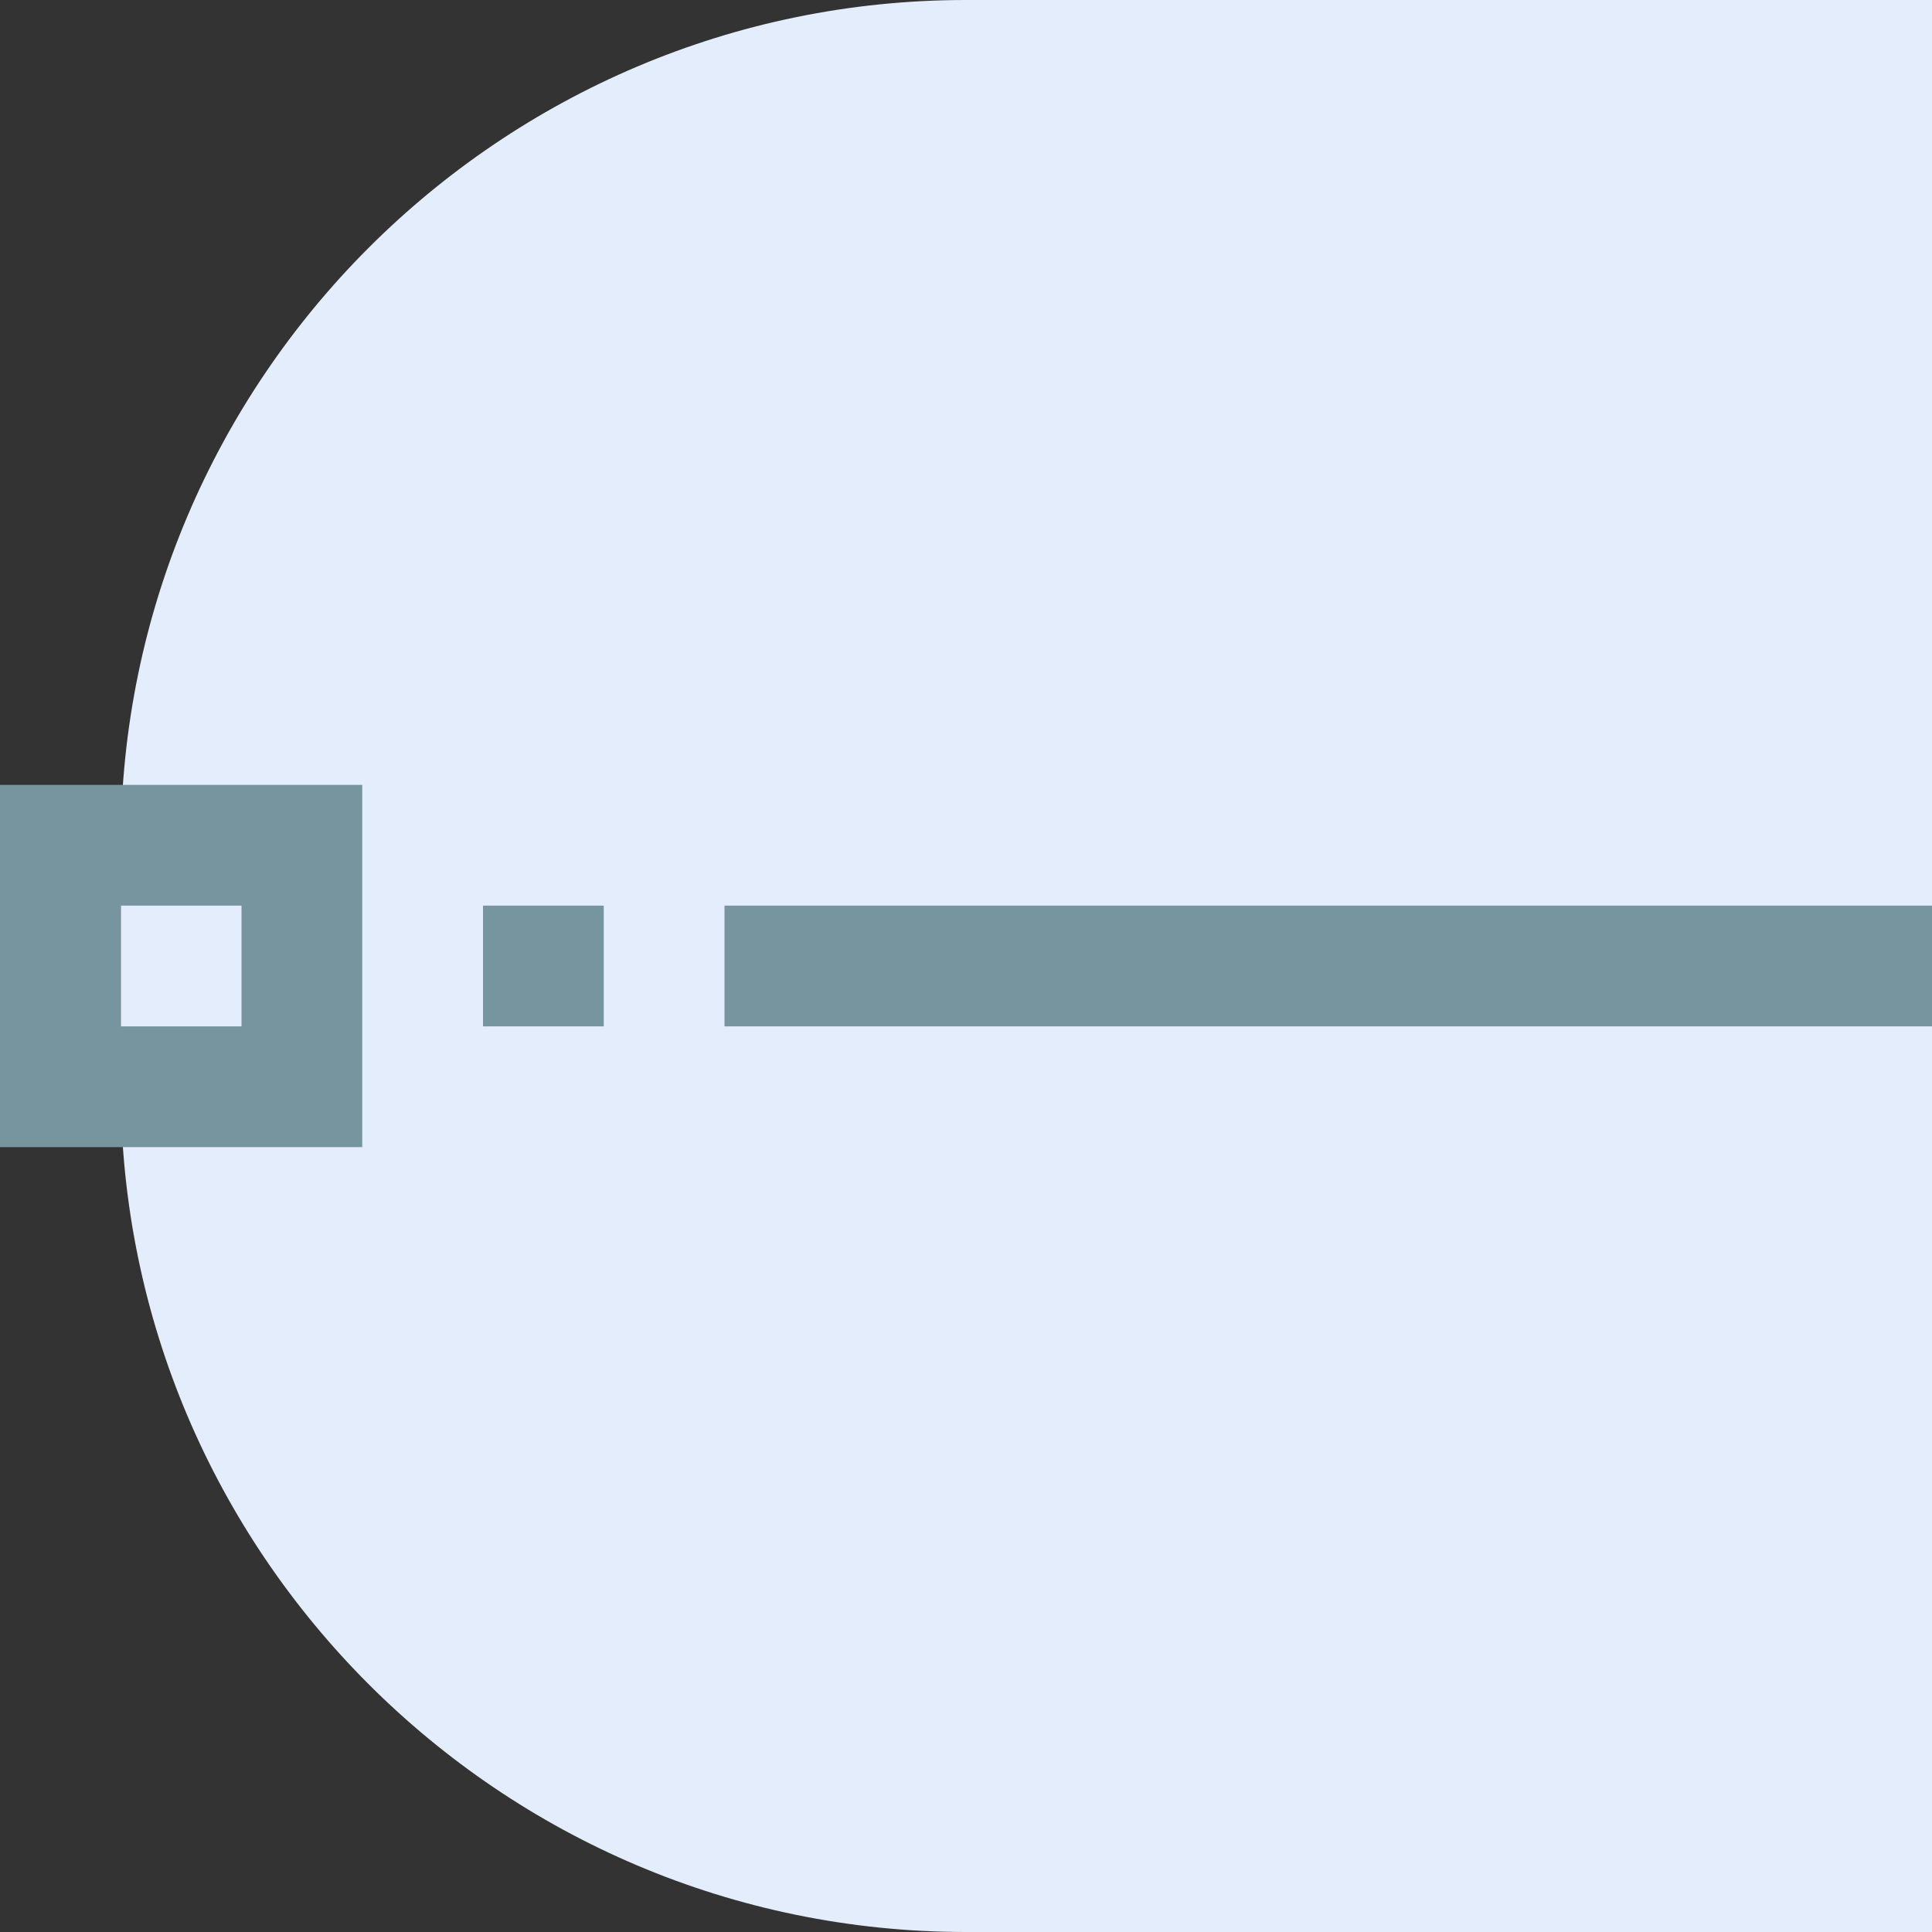 <svg height="512pt" viewBox="0 0 512 512" width="512pt" xmlns="http://www.w3.org/2000/svg"><rect x="0" y="0" width="512" height="512" fill="#333333" stroke="none"/><path d="m512 512h-256c-123.52 0-224-100.48-224-224v-64c0-123.52 100.48-224 224-224h256zm0 0" fill="#e4edfb"/><g fill="#77959e"><path d="m96 304h-96v-96h96zm-64-32h32v-32h-32zm0 0"/><path d="m192 240h320v32h-320zm0 0"/><path d="m128 240h32v32h-32zm0 0"/></g></svg>